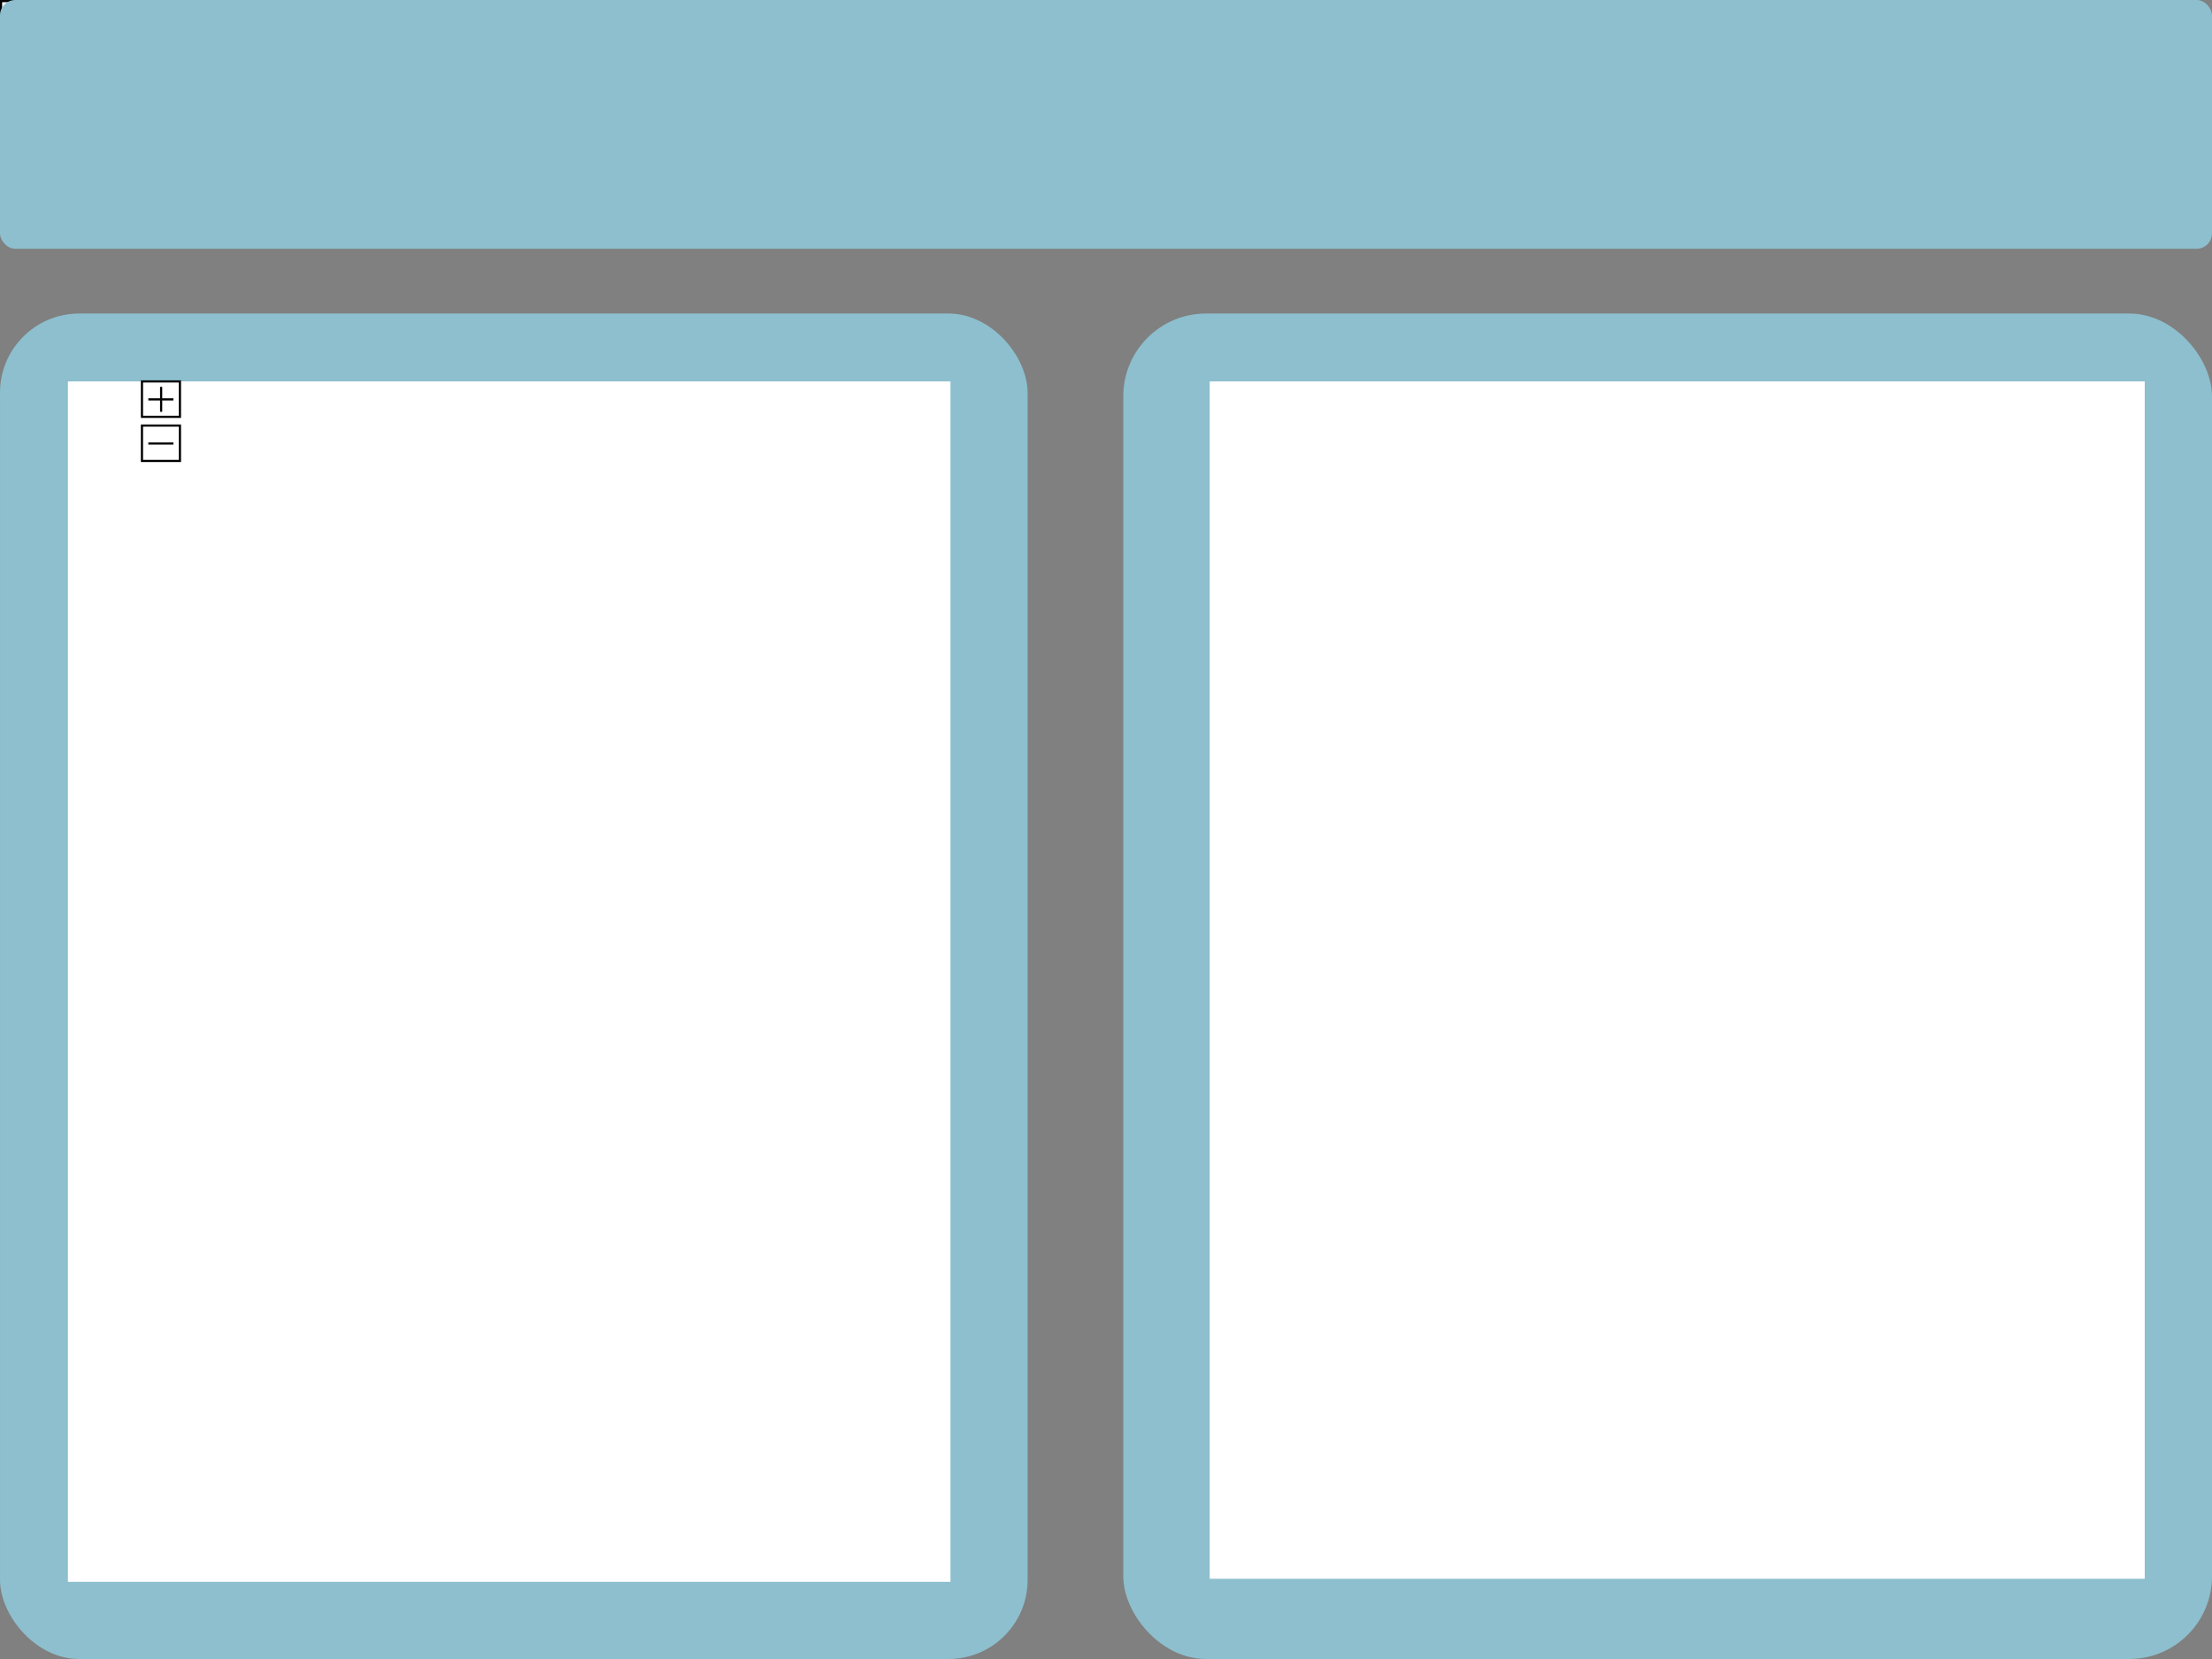<?xml version="1.0" encoding="UTF-8" standalone="no"?>
<!-- Created with Inkscape (http://www.inkscape.org/) -->

<svg
   xmlns:dc="http://purl.org/dc/elements/1.1/"
   xmlns:cc="http://creativecommons.org/ns#"
   xmlns:rdf="http://www.w3.org/1999/02/22-rdf-syntax-ns#"
   xmlns:svg="http://www.w3.org/2000/svg"
   xmlns="http://www.w3.org/2000/svg"
   xmlns:xlink="http://www.w3.org/1999/xlink"
   xmlns:sodipodi="http://sodipodi.sourceforge.net/DTD/sodipodi-0.dtd"
   xmlns:inkscape="http://www.inkscape.org/namespaces/inkscape"
   id="svg8"
   version="1.1"
   viewBox="0 0 270.933 203.2"
   height="768"
   width="1024"
   inkscape:version="0.92.2 (5c3e80d, 2017-08-06)"
   sodipodi:docname="interface.svg">
  <rect x="0" y="0" width="270.933" height="203.2" fill="#808080" stroke="none"/>
  <defs
     id="defs2" />
  <sodipodi:namedview
     inkscape:window-maximized="1"
     inkscape:window-y="104"
     inkscape:window-x="-8"
     inkscape:window-height="1028"
     inkscape:window-width="1920"
     inkscape:guide-bbox="true"
     showguides="true"
     borderlayer="false"
     inkscape:showpageshadow="true"
     showborder="true"
     inkscape:pagecheckerboard="false"
     units="px"
     showgrid="false"
     inkscape:current-layer="layer1"
     inkscape:document-units="px"
     inkscape:cy="398.81158"
     inkscape:cx="376.55745"
     inkscape:zoom="0.7"
     inkscape:pageshadow="2"
     inkscape:pageopacity="0.0"
     borderopacity="1.0"
     bordercolor="#666666"
     pagecolor="#ffffff"
     id="base">
    <sodipodi:guide
       position="83.911,164.798"
       orientation="0,1"
       id="guide4521"
       inkscape:locked="false" />
    <sodipodi:guide
       position="137.583,208.265"
       orientation="1,0"
       id="guide4523"
       inkscape:locked="false" />
    <sodipodi:guide
       position="286.128,10.205"
       orientation="0,1"
       id="guide4525"
       inkscape:locked="false" />
    <sodipodi:guide
       position="125.866,222.25"
       orientation="1,0"
       id="guide4531"
       inkscape:locked="false" />
    <sodipodi:guide
       position="0,0"
       orientation="0,1024"
       id="guide4588"
       inkscape:locked="false" />
    <sodipodi:guide
       position="270.933,0"
       orientation="-768,0"
       id="guide4590"
       inkscape:locked="false" />
    <sodipodi:guide
       position="270.933,203.2"
       orientation="0,-1024"
       id="guide4592"
       inkscape:locked="false" />
    <sodipodi:guide
       position="0,203.2"
       orientation="768,0"
       id="guide4594"
       inkscape:locked="false" />
    <inkscape:grid
       type="xygrid"
       id="grid4596" />
    <sodipodi:guide
       position="17.387,237.747"
       orientation="1,0"
       id="guide4598"
       inkscape:locked="false" />
    <sodipodi:guide
       position="55.563,156.482"
       orientation="0,1"
       id="guide4600"
       inkscape:locked="false" />
  </sodipodi:namedview>
  <g
     inkscape:label="Layer 1"
     inkscape:groupmode="layer"
     id="layer1"
     transform="translate(0,-93.8)">
    <rect
       id="rect3699"
       width="125.866"
       height="164.798"
       x="-1.4210855e-014"
       y="132.202"
       style="fill:#8dbfce;fill-opacity:1;stroke-width:0.324"
       ry="9.694" />
    <rect
       id="rect3699-0"
       width="133.35"
       height="164.798"
       x="137.583"
       y="132.202"
       style="fill:#8dbfce;fill-opacity:1;stroke-width:0.315"
       ry="10.135" />
    <rect
       style="fill:#ffffff;fill-opacity:1;stroke-width:0.301"
       id="rect4533"
       width="108.101"
       height="147.033"
       x="8.315"
       y="140.518"
       ry="0" />
    <g
       id="g4586"
       transform="translate(-40.688,-24.667)"
       inkscape:label="Tree cross">
      <rect
         y="118.602"
         x="40.815"
         height="4.336"
         width="4.652"
         id="rect4535"
         style="fill:#ffffff;fill-opacity:1;stroke:#000000;stroke-width:0.265;stroke-miterlimit:4;stroke-dasharray:none;stroke-opacity:1" />
      <path
         inkscape:connector-curvature="0"
         id="path4579"
         d="m 43.164,119.266 v 3.057"
         style="fill:none;stroke:#000000;stroke-width:0.265px;stroke-linecap:butt;stroke-linejoin:miter;stroke-opacity:1" />
      <path
         inkscape:connector-curvature="0"
         id="path4581"
         d="m 41.594,120.803 h 3.074"
         style="fill:none;stroke:#000000;stroke-width:0.265px;stroke-linecap:butt;stroke-linejoin:miter;stroke-opacity:1" />
    </g>
    <use
       x="0"
       y="0"
       xlink:href="#g4586"
       id="use4602"
       width="100%"
       height="100%"
       transform="translate(17.26,46.583)" />
    <g
       id="g4633"
       transform="translate(3.2983425e-7,52.123)">
      <rect
         y="93.8"
         x="17.387"
         height="4.336"
         width="4.652"
         id="rect4535-6"
         style="fill:#ffffff;fill-opacity:1;stroke:#000000;stroke-width:0.265;stroke-miterlimit:4;stroke-dasharray:none;stroke-opacity:1" />
      <path
         inkscape:connector-curvature="0"
         id="path4581-2"
         d="m 18.166,96.001 h 3.074"
         style="fill:none;stroke:#000000;stroke-width:0.265px;stroke-linecap:butt;stroke-linejoin:miter;stroke-opacity:1" />
    </g>
    <g
       transform="translate(-4.652,2.1982453e-6)"
       id="g4650">
      <rect
         style="fill:#ffffff;fill-opacity:1;stroke:#000000;stroke-width:0.265;stroke-miterlimit:4;stroke-dasharray:none;stroke-opacity:1"
         id="rect4646"
         width="4.652"
         height="4.336"
         x="17.387"
         y="93.8" />
      <path
         style="fill:none;stroke:#000000;stroke-width:0.265px;stroke-linecap:butt;stroke-linejoin:miter;stroke-opacity:1"
         d="m 18.166,96.001 h 3.074"
         id="path4648"
         inkscape:connector-curvature="0" />
    </g>
    <rect
       style="fill:#ffffff;fill-opacity:1;stroke-width:0.31"
       id="rect4533-6"
       width="114.527"
       height="146.655"
       x="148.167"
       y="140.518"
       ry="0" />
    <rect
       id="rect3699-0-3"
       width="270.933"
       height="30.465"
       x="6.1675109e-011"
       y="93.8"
       style="fill:#8dbfce;fill-opacity:1;stroke-width:0.193"
       ry="1.874" />
  </g>
</svg>
